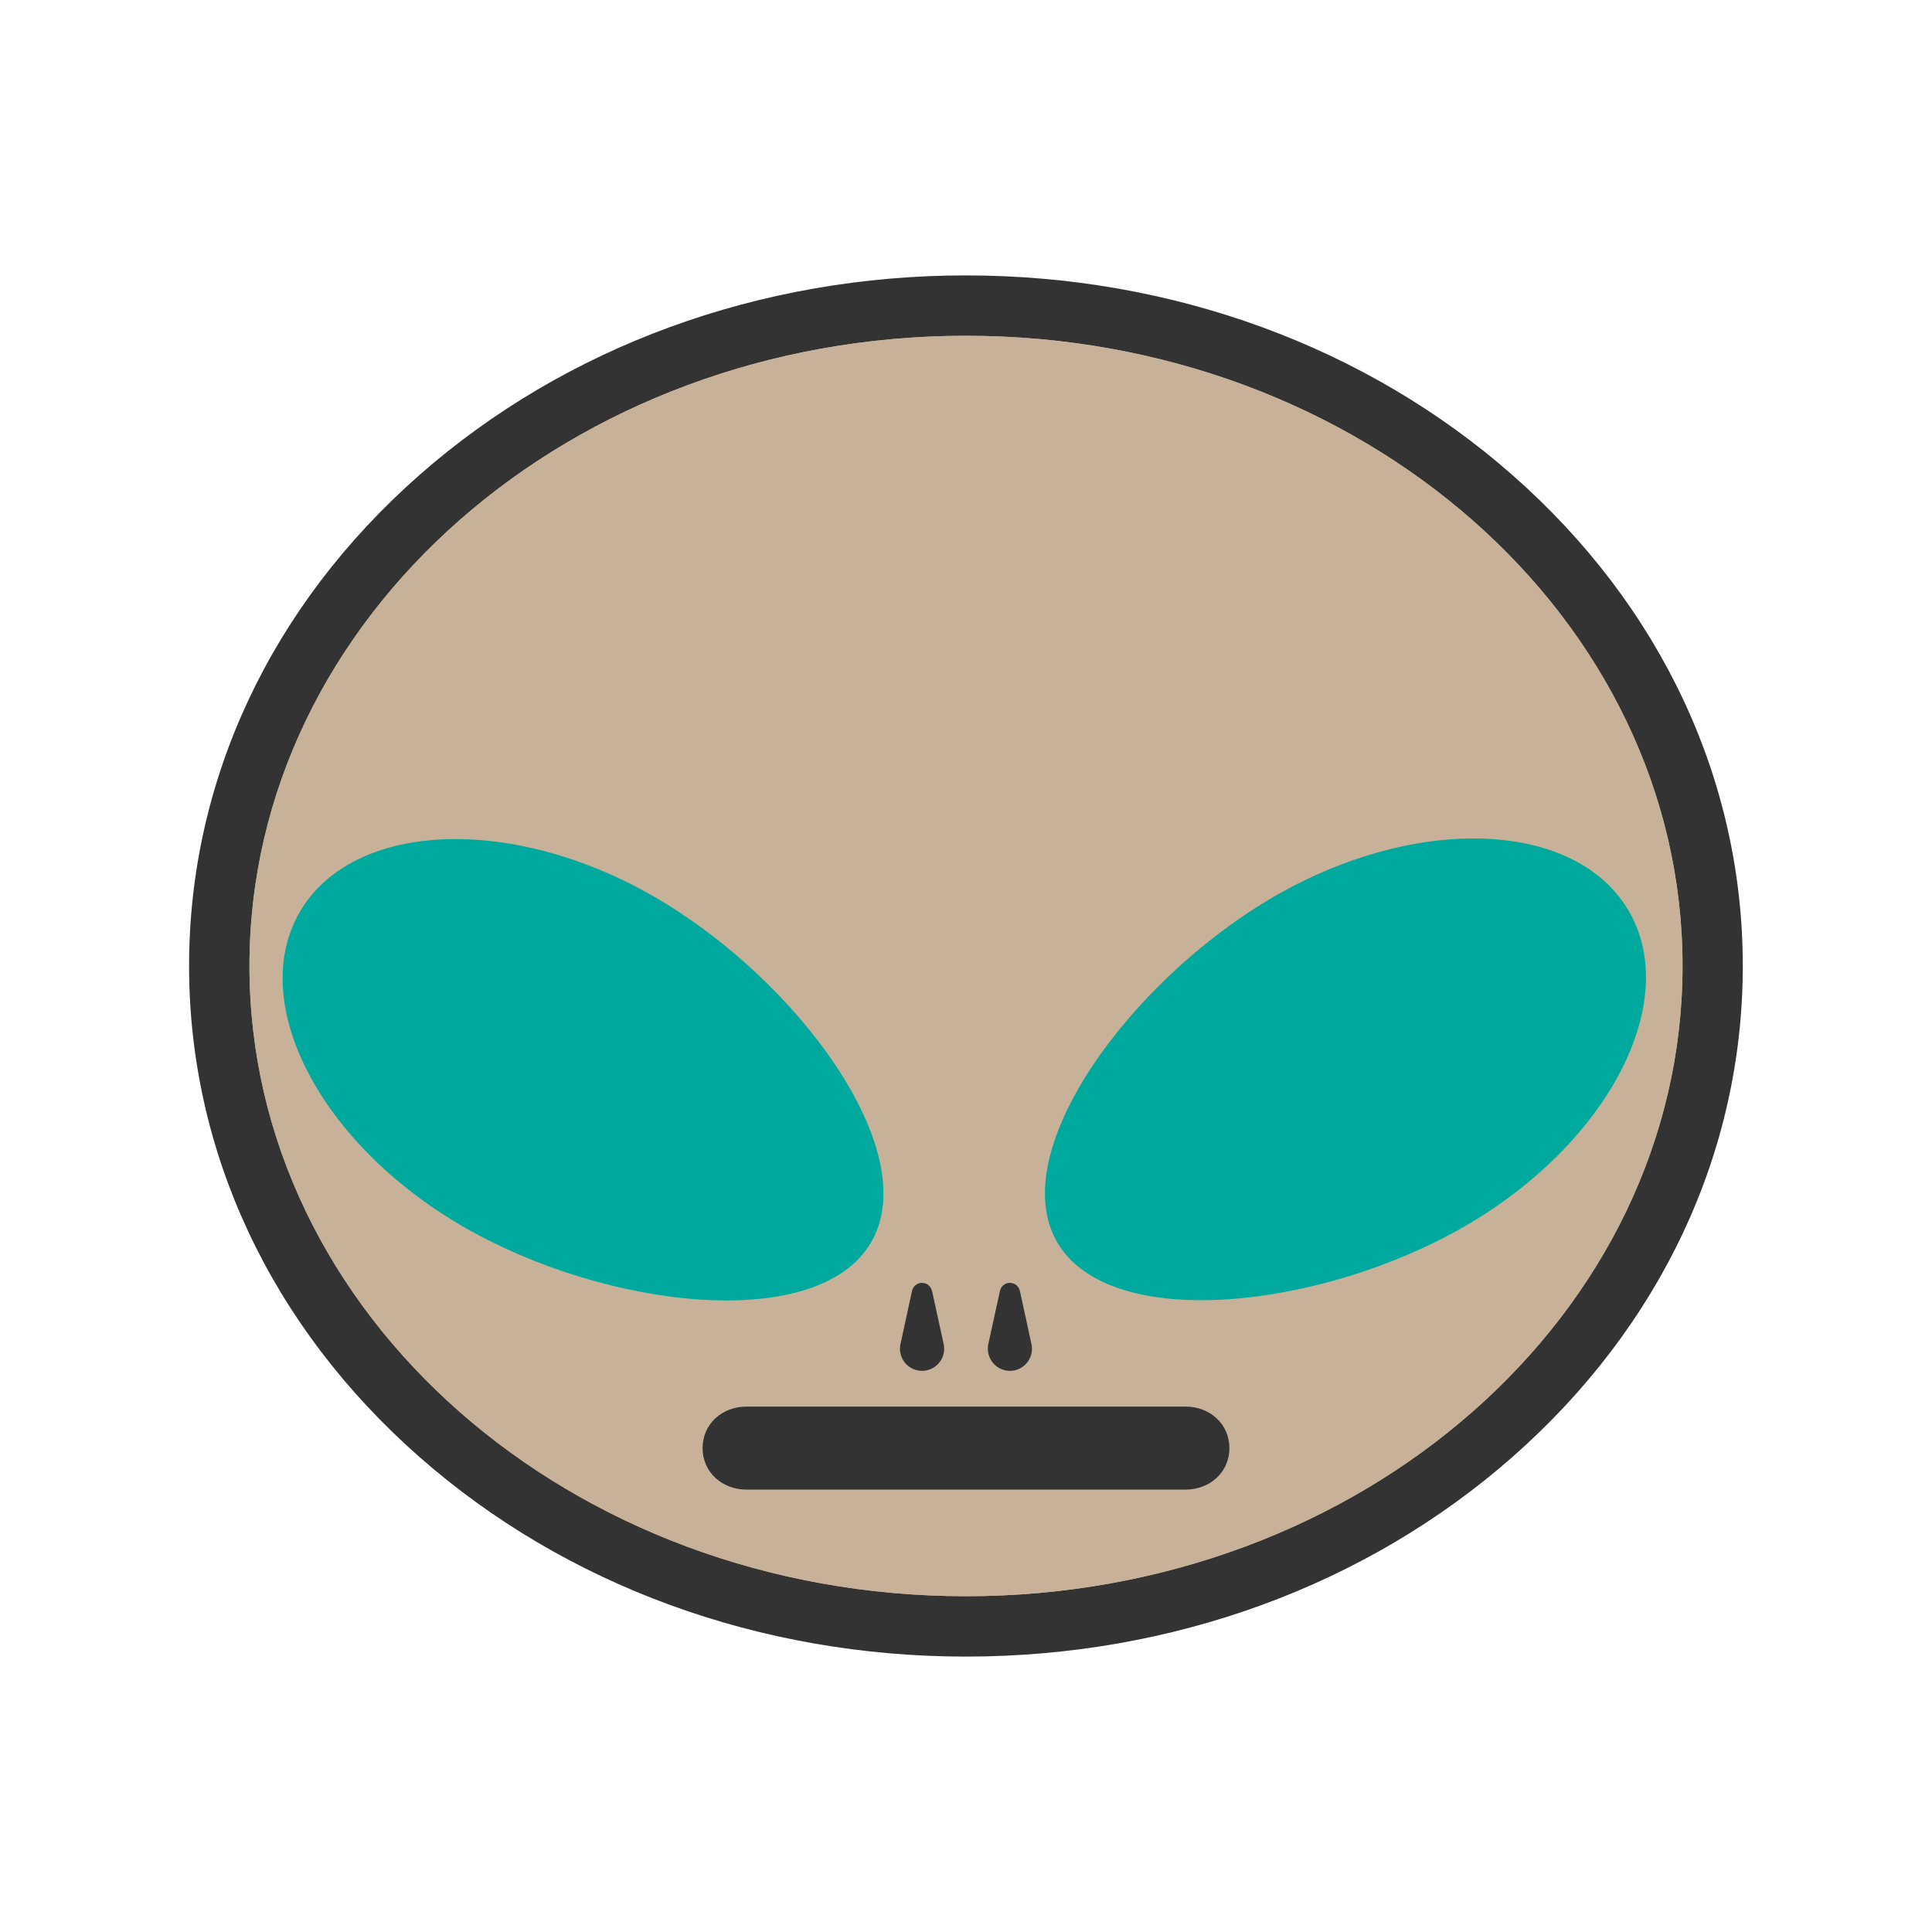 <svg xmlns="http://www.w3.org/2000/svg" width="256" height="256" viewBox="0 0 256 256"><path fill="#C7B299" d="M127.997 215.508c-54.558 0-98.943-39.258-98.943-87.513 0-48.25 44.386-87.503 98.943-87.503 54.56 0 98.95 39.254 98.95 87.503 0 48.255-44.39 87.513-98.95 87.513z"/><path fill="#333" d="M127.997 44.492c52.44 0 94.95 37.385 94.95 83.503 0 46.13-42.51 83.513-94.95 83.513-52.434 0-94.943-37.384-94.943-83.513 0-46.118 42.51-83.503 94.943-83.503m0-8c-27.305 0-53.024 9.394-72.417 26.45-19.685 17.313-30.526 40.416-30.526 65.053 0 24.642 10.84 47.748 30.525 65.062 19.39 17.058 45.11 26.45 72.41 26.45 27.31 0 53.03-9.393 72.42-26.45 19.68-17.313 30.52-40.42 30.52-65.062 0-24.638-10.84-47.74-30.53-65.053-19.4-17.056-45.12-26.45-72.43-26.45z"/><path fill="#C7B299" d="M222.946 127.995c0 46.13-42.51 83.513-94.95 83.513-52.433 0-94.942-37.384-94.942-83.513 0-46.118 42.51-83.503 94.943-83.503 52.44 0 94.95 37.385 94.95 83.503z"/><path fill="#333" d="M157.084 197.38H98.912c-3.215 0-5.814-2.283-5.814-5.5 0-3.214 2.6-5.5 5.814-5.5h58.172c3.217 0 5.818 2.286 5.818 5.5 0 3.217-2.6 5.5-5.818 5.5z"/><path fill="#00A99D" d="M215.844 120.75c6.975 12.067-2.765 30.743-21.74 41.73-18.976 10.97-47.054 14.17-54.03 2.105-6.977-12.055 9.787-34.805 28.764-45.793 18.978-10.974 40.023-10.096 47.006 1.957zm-176.13.11c-6.99 12.063 2.726 30.735 21.693 41.693 18.96 10.958 47.037 14.114 54.03 2.042 6.99-12.063-9.744-34.79-28.718-45.757-18.96-10.95-40.01-10.046-47.01 2.023z"/><path fill="#333" d="M123.504 171.06l1.535 7.037c.34 1.58-.66 3.136-2.24 3.482-1.58.34-3.14-.66-3.48-2.24-.1-.42-.09-.85 0-1.25l1.53-7.04c.16-.73.88-1.2 1.61-1.03.53.11.91.53 1.03 1.03zm11.636 0l1.534 7.037c.346 1.58-.656 3.136-2.234 3.482-1.576.34-3.133-.66-3.48-2.24-.093-.42-.09-.85 0-1.25l1.54-7.04c.156-.73.88-1.2 1.605-1.03.536.11.922.53 1.036 1.03z"/></svg>